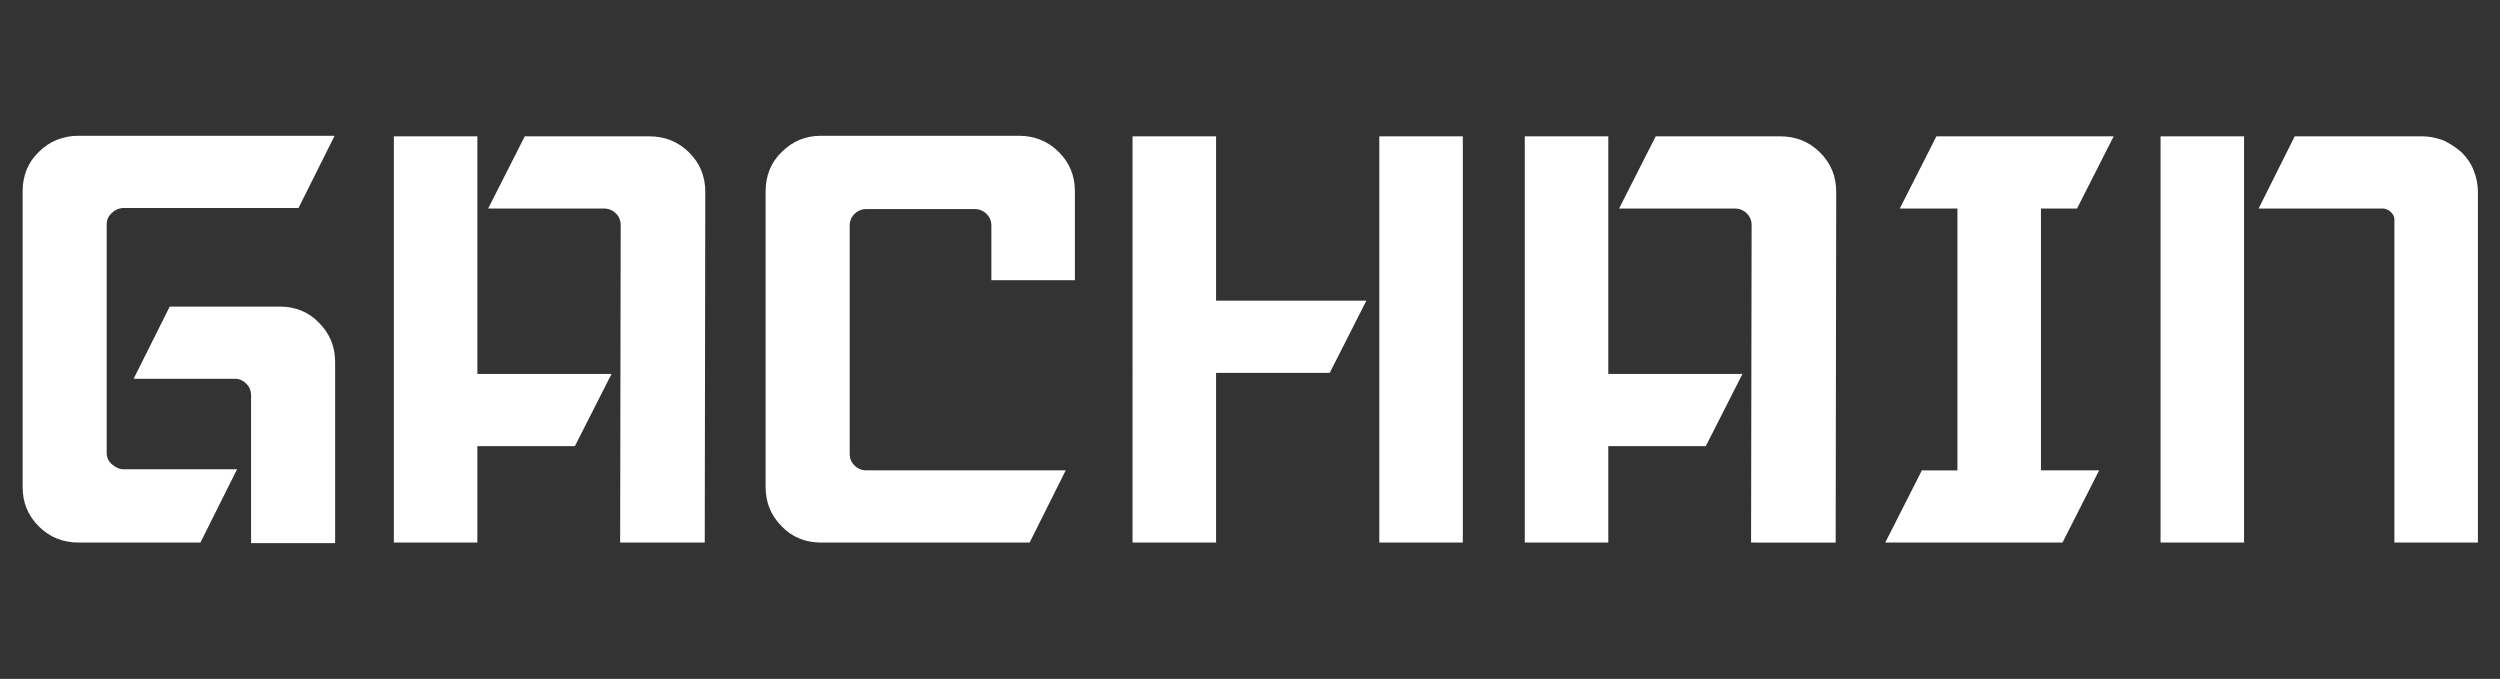 <?xml version="1.0" encoding="utf-8"?>
<!-- Generator: Adobe Illustrator 21.0.0, SVG Export Plug-In . SVG Version: 6.00 Build 0)  -->
<svg version="1.1" id="图层_1" xmlns="http://www.w3.org/2000/svg" xmlns:xlink="http://www.w3.org/1999/xlink" x="0px" y="0px"
	 viewBox="0 0 464 126" style="enable-background:new 0 0 464 126;" xml:space="preserve">
<rect x="0" y="0" width="464" height="126" fill="#333333" stroke="none"/>
<style type="text/css">
	.st0{fill:#FFFFFF;}
</style>
<title>Artboard</title>
<desc>Created with Sketch.</desc>
<g>
	<path class="st0" d="M37.2,100.7H14.6c-2.9,0-5.4-1-7.4-3s-3-4.4-3-7.3V35.5c0-2.9,1-5.4,3-7.3c2-2,4.5-3,7.4-3h47.5l-6.7,13.4H23
		c-0.8,0-1.6,0.3-2.2,0.9c-0.7,0.6-1,1.3-1,2.2v42.3c0,0.9,0.3,1.6,1,2.2s1.4,0.9,2.2,0.9h21L37.2,100.7z M24.8,70.3l6.7-13.4h20.4
		c2.9,0,5.4,1,7.3,3c2,2,3,4.4,3,7.3v33.6H46.6V73.4c0-0.9-0.3-1.6-0.9-2.2c-0.6-0.6-1.3-0.9-2.1-0.9H24.8z"/>
	<path class="st0" d="M88.6,82.8v17.9H73.1V25.3h15.5v44.1h24.9l-6.8,13.4C106.7,82.8,88.6,82.8,88.6,82.8z M115.1,100.7l0.1-58.9
		c0-0.9-0.3-1.6-0.9-2.2c-0.6-0.6-1.4-0.9-2.2-0.9H90.6l6.8-13.4h23.1c2.9,0,5.4,1,7.4,3s3,4.4,3,7.3l-0.1,65.1H115.1z"/>
	<path class="st0" d="M191.1,100.7h-38.7c-2.9,0-5.4-1-7.3-3c-2-2-3-4.4-3-7.3V35.5c0-2.9,1-5.4,3-7.3c2-2,4.4-3,7.3-3h36.7
		c2.9,0,5.4,1,7.4,3s3,4.4,3,7.3V52H184V41.9c0-0.9-0.3-1.6-0.9-2.2c-0.6-0.6-1.4-0.9-2.2-0.9h-20.1c-0.8,0-1.6,0.3-2.2,0.9
		c-0.6,0.6-0.9,1.3-0.9,2.2v42.3c0,0.9,0.3,1.6,0.9,2.2c0.6,0.6,1.4,0.9,2.2,0.9h37L191.1,100.7z"/>
	<path class="st0" d="M246.8,69.2h-21.1v31.5h-15.5V25.3h15.5v30.5h27.9L246.8,69.2z M256,25.3h15.5v75.4H256V25.3z"/>
	<path class="st0" d="M298.5,82.8v17.9H283V25.3h15.5v44.1h24.9l-6.8,13.4C316.6,82.8,298.5,82.8,298.5,82.8z M325,100.7l0.1-58.9
		c0-0.9-0.3-1.6-0.9-2.2c-0.6-0.6-1.4-0.9-2.2-0.9h-21.5l6.8-13.4h23.1c2.9,0,5.4,1,7.4,3s3,4.4,3,7.3l-0.1,65.1H325z"/>
	<path class="st0" d="M382.8,100.7h-32.9l6.8-13.4h6.6V38.7h-10.7l6.8-13.4h32.9l-6.8,13.4h-6.7v48.6h10.8L382.8,100.7z"/>
	<path class="st0" d="M401,25.3h15.5v75.4H401V25.3z M425.9,25.3h23.6c1.5,0,2.8,0.3,4.1,0.8c1.2,0.6,2.3,1.3,3.3,2.2
		c0.9,0.9,1.7,2,2.2,3.3c0.5,1.2,0.8,2.6,0.8,4v65.1h-15.5V40.8c0-0.6-0.2-1-0.7-1.5c-0.5-0.4-1-0.6-1.5-0.6h-23L425.9,25.3z"/>
</g>
</svg>
